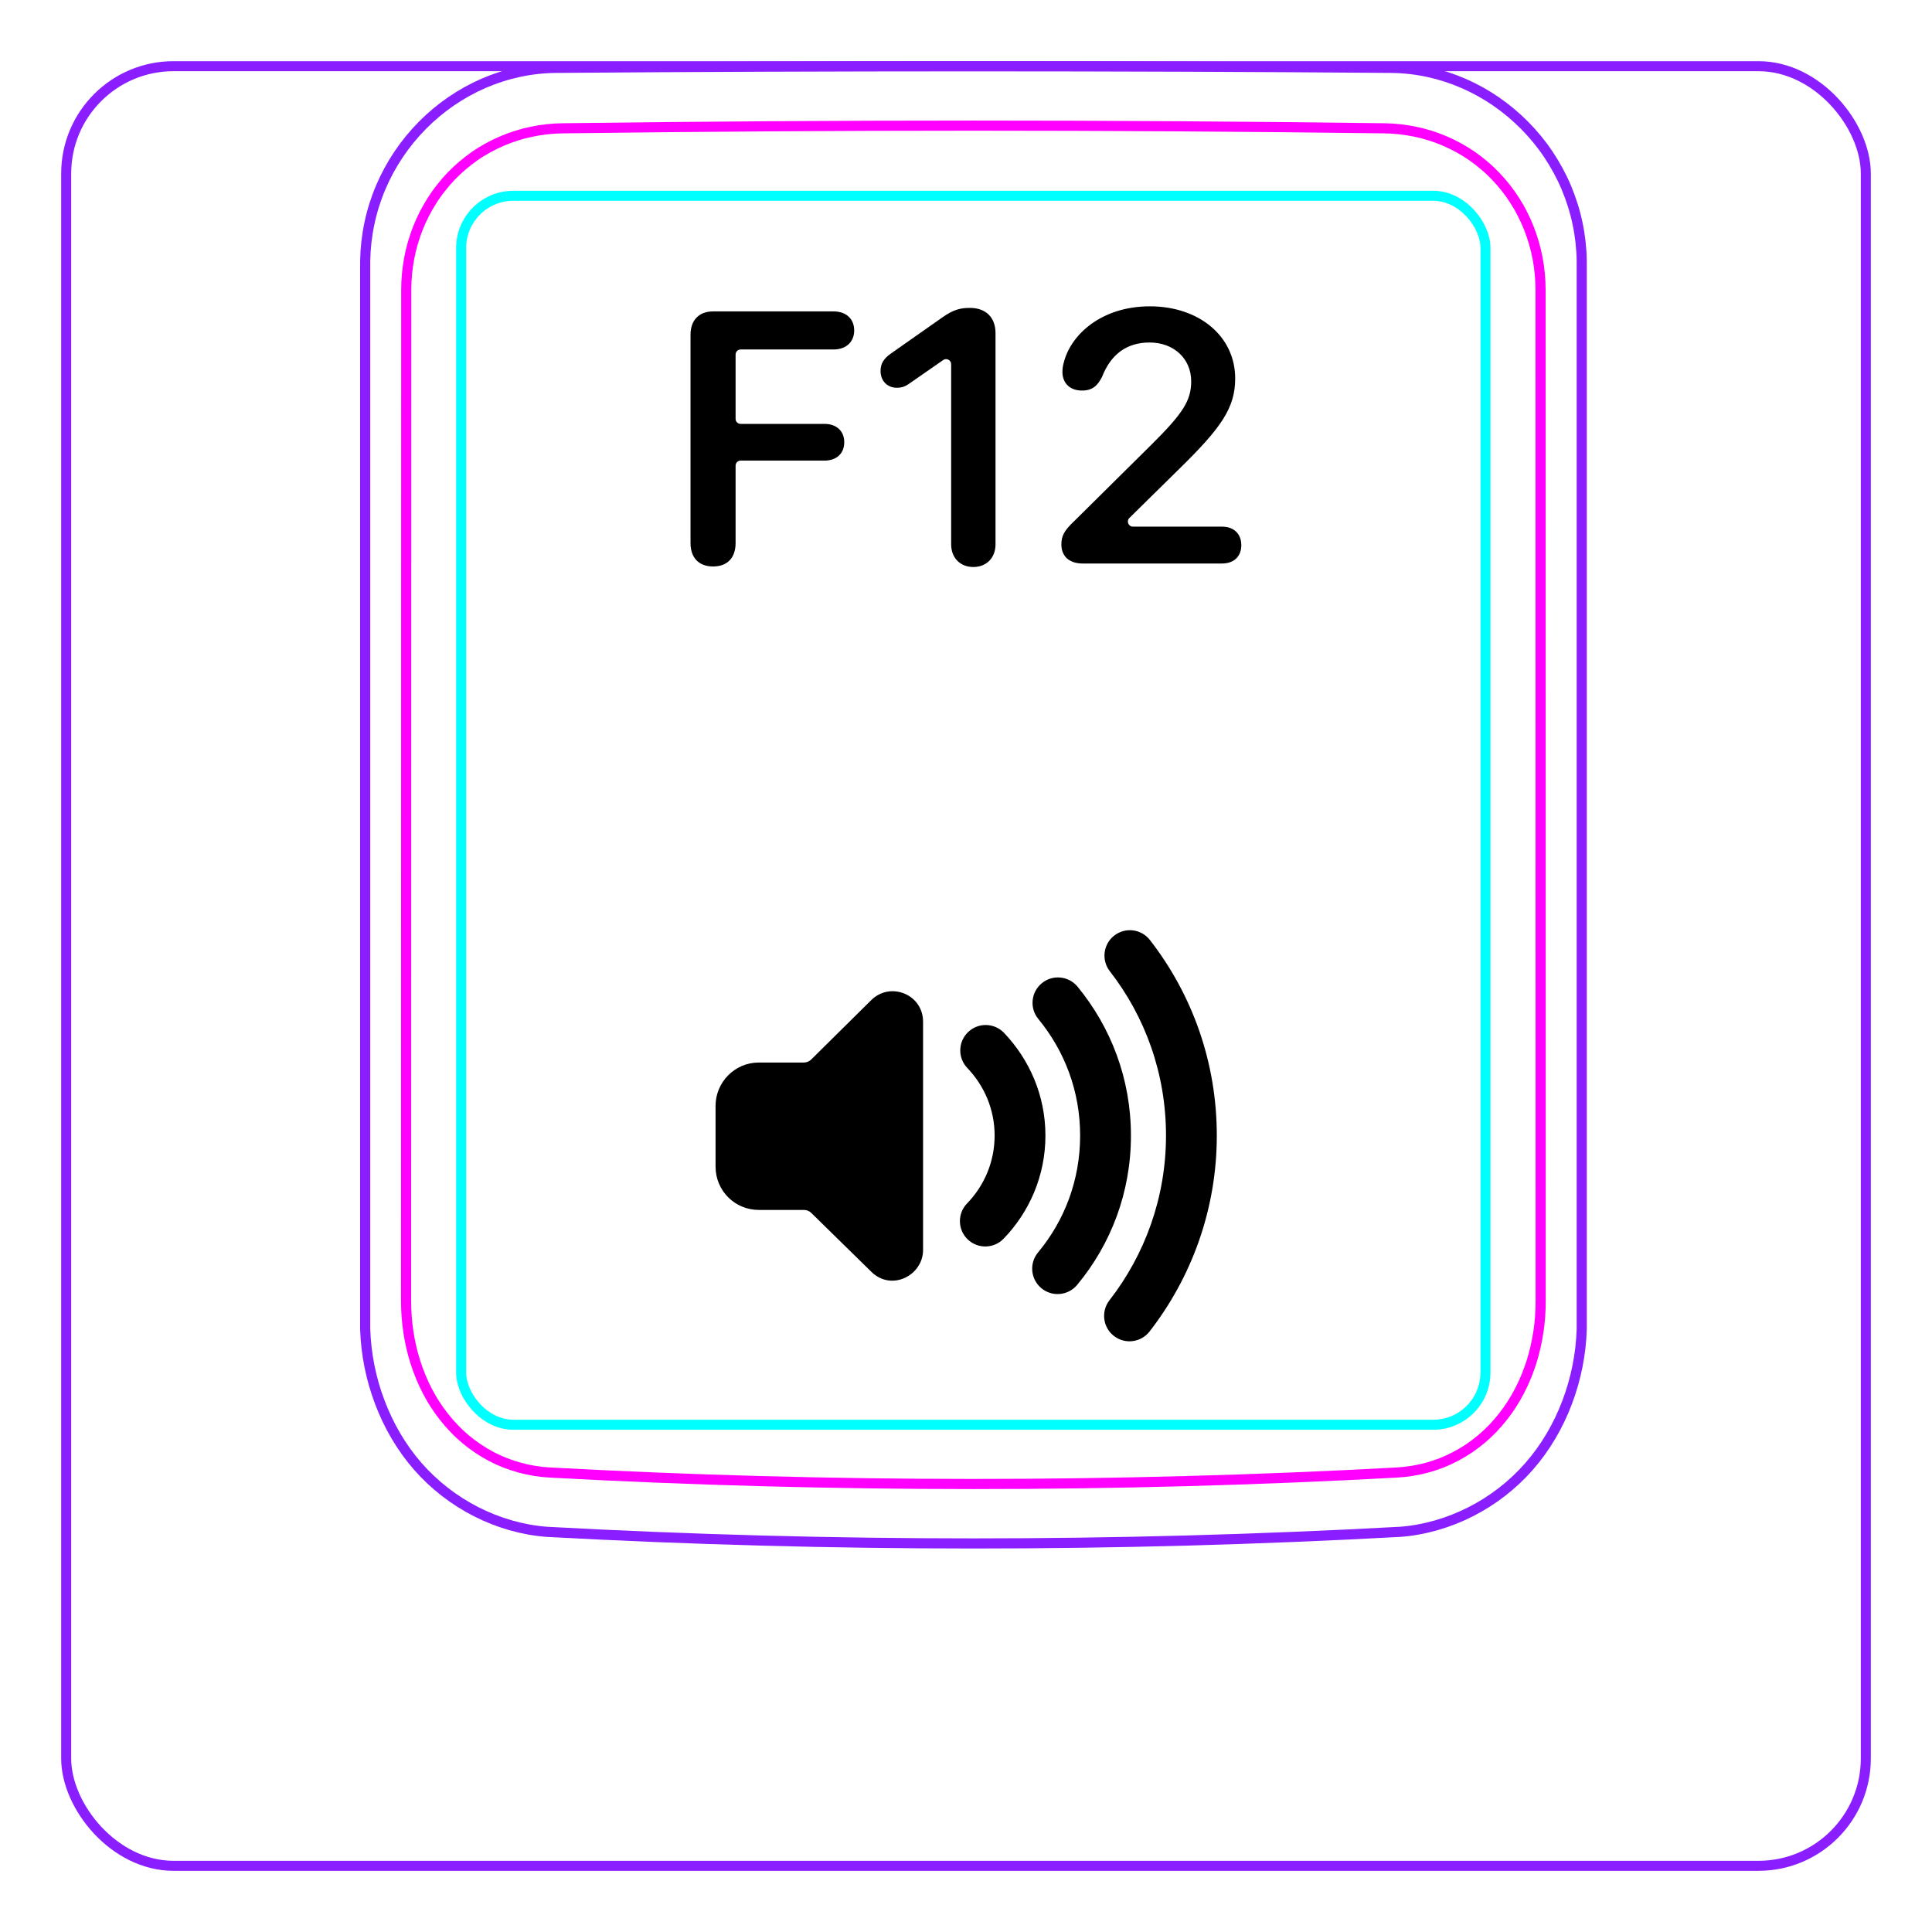<svg width="54" height="54" viewBox="0 0 54 54" fill="none" xmlns="http://www.w3.org/2000/svg">
<rect x="1.85" y="1.85" width="50.3" height="50.3" rx="3" stroke="#8B1EFF" stroke-width="0.28"/>
<path d="M10.207 37.148V7.296C10.213 6.944 10.252 6.591 10.325 6.246C10.397 5.901 10.503 5.564 10.641 5.239C10.914 4.595 11.313 4.001 11.807 3.502C12.296 3.008 12.879 2.606 13.514 2.33C13.832 2.192 14.161 2.086 14.498 2.013C14.835 1.94 15.178 1.901 15.521 1.897C19.417 1.866 23.313 1.851 27.208 1.851C31.105 1.851 35 1.866 38.896 1.897C39.239 1.901 39.583 1.94 39.921 2.013C40.257 2.086 40.587 2.193 40.903 2.33C41.221 2.468 41.525 2.637 41.811 2.833C42.098 3.031 42.366 3.255 42.611 3.502C42.858 3.751 43.081 4.022 43.275 4.312C43.471 4.604 43.64 4.914 43.777 5.238C43.914 5.563 44.021 5.901 44.093 6.246C44.166 6.591 44.205 6.944 44.21 7.296C44.21 7.296 44.21 37.148 44.21 37.148C44.189 37.842 44.051 38.538 43.803 39.193C43.556 39.848 43.198 40.462 42.739 40.986C42.509 41.248 42.255 41.487 41.98 41.7C41.707 41.912 41.414 42.097 41.105 42.254C40.798 42.41 40.477 42.537 40.145 42.632C39.816 42.726 39.477 42.79 39.136 42.815C31.191 43.248 23.227 43.248 15.282 42.815C14.601 42.763 13.926 42.566 13.313 42.255C12.693 41.94 12.135 41.507 11.679 40.987C11.22 40.462 10.863 39.848 10.616 39.193C10.367 38.538 10.229 37.843 10.207 37.148Z" stroke="#8B1EFF" stroke-width="0.283" stroke-miterlimit="10"/>
<rect x="12.889" y="5.472" width="28.63" height="34.35" rx="1.46" stroke="#00FFFF" stroke-width="0.28"/>
<path d="M38.69 3.586C31.076 3.487 23.339 3.487 15.724 3.586C15.432 3.59 15.143 3.621 14.858 3.682C14.787 3.697 14.715 3.713 14.645 3.731C14.575 3.75 14.505 3.77 14.436 3.792C14.298 3.835 14.162 3.885 14.031 3.942C13.898 3.999 13.768 4.062 13.642 4.131C13.578 4.167 13.515 4.204 13.453 4.241C13.391 4.28 13.33 4.319 13.27 4.361C13.032 4.527 12.812 4.715 12.611 4.923C12.51 5.027 12.415 5.137 12.325 5.254C12.279 5.311 12.236 5.37 12.193 5.429C12.151 5.489 12.111 5.548 12.072 5.611C11.915 5.856 11.784 6.115 11.677 6.387C11.651 6.455 11.625 6.523 11.602 6.594C11.578 6.663 11.556 6.734 11.536 6.803C11.495 6.944 11.462 7.086 11.435 7.231C11.382 7.517 11.355 7.807 11.355 8.103C11.353 17.519 11.352 26.937 11.35 36.354C11.35 36.648 11.371 36.938 11.414 37.224C11.436 37.367 11.462 37.509 11.495 37.651C11.511 37.722 11.529 37.791 11.548 37.862C11.567 37.932 11.588 38.003 11.61 38.072C11.699 38.351 11.809 38.62 11.943 38.877C11.977 38.942 12.012 39.005 12.048 39.069C12.084 39.132 12.122 39.194 12.162 39.255C12.241 39.376 12.324 39.494 12.413 39.606C12.502 39.718 12.597 39.828 12.697 39.931C12.747 39.983 12.798 40.034 12.852 40.084C12.905 40.133 12.959 40.181 13.014 40.228C13.236 40.413 13.473 40.572 13.727 40.707C13.79 40.739 13.855 40.772 13.92 40.801C13.986 40.832 14.053 40.859 14.12 40.887C14.254 40.939 14.391 40.984 14.529 41.022C14.805 41.097 15.087 41.143 15.377 41.158C23.219 41.585 31.193 41.585 39.035 41.158C39.327 41.142 39.609 41.096 39.886 41.022C40.023 40.984 40.16 40.939 40.294 40.887C40.361 40.86 40.428 40.832 40.493 40.802C40.559 40.771 40.624 40.739 40.688 40.705C40.944 40.571 41.181 40.411 41.4 40.226C41.511 40.134 41.615 40.035 41.718 39.931C41.767 39.879 41.816 39.825 41.864 39.77C41.911 39.716 41.958 39.66 42.002 39.604C42.181 39.378 42.336 39.137 42.468 38.882C42.535 38.754 42.596 38.623 42.652 38.488C42.679 38.421 42.706 38.353 42.73 38.284C42.757 38.216 42.779 38.147 42.803 38.077C42.889 37.8 42.955 37.517 42.998 37.23C43.01 37.158 43.017 37.085 43.027 37.013C43.035 36.94 43.041 36.867 43.047 36.794C43.057 36.648 43.062 36.501 43.062 36.355C43.061 26.938 43.06 17.52 43.059 8.102C43.058 7.807 43.032 7.514 42.977 7.224C42.95 7.079 42.915 6.936 42.875 6.796C42.834 6.656 42.788 6.518 42.735 6.383C42.681 6.247 42.622 6.114 42.555 5.984C42.522 5.919 42.488 5.854 42.451 5.79C42.414 5.727 42.376 5.664 42.337 5.602C42.18 5.357 42 5.129 41.799 4.92C41.749 4.868 41.698 4.817 41.645 4.767C41.591 4.717 41.538 4.668 41.481 4.621C41.37 4.526 41.254 4.438 41.136 4.356C40.898 4.193 40.646 4.054 40.379 3.94C40.313 3.912 40.245 3.885 40.176 3.859C40.108 3.834 40.039 3.81 39.97 3.789C39.831 3.746 39.692 3.709 39.551 3.68C39.269 3.622 38.983 3.59 38.69 3.586Z" stroke="#FF00FF" stroke-width="0.283" stroke-miterlimit="10" stroke-linecap="round" stroke-linejoin="round"/>
<path fill-rule="evenodd" clip-rule="evenodd" d="M31.144 26.149C31.454 25.908 31.9 25.964 32.141 26.274C33.314 27.784 34.01 29.677 34.01 31.739C34.01 33.804 33.303 35.706 32.131 37.215C31.89 37.525 31.444 37.581 31.134 37.34C30.825 37.1 30.769 36.654 31.009 36.344C31.997 35.073 32.59 33.475 32.59 31.739C32.59 30.002 32.006 28.415 31.019 27.145C30.779 26.835 30.835 26.39 31.144 26.149ZM30.119 27.579C29.869 27.276 29.422 27.232 29.119 27.481C28.816 27.73 28.772 28.177 29.021 28.48C29.752 29.369 30.19 30.491 30.19 31.74C30.19 32.989 29.751 34.119 29.014 35.006C28.763 35.307 28.805 35.755 29.106 36.005C29.407 36.256 29.855 36.215 30.106 35.914C31.049 34.78 31.61 33.331 31.61 31.74C31.61 30.148 31.048 28.71 30.119 27.579ZM28.064 28.87C27.794 28.586 27.345 28.575 27.061 28.845C26.776 29.116 26.765 29.565 27.036 29.849C27.509 30.346 27.8 31.004 27.8 31.739C27.8 32.476 27.508 33.142 27.03 33.636C26.757 33.918 26.764 34.367 27.046 34.64C27.328 34.912 27.777 34.905 28.05 34.623C28.772 33.877 29.22 32.863 29.22 31.739C29.22 30.615 28.771 29.613 28.064 28.87ZM25.8 28.558C25.8 27.788 24.881 27.426 24.35 27.955L22.673 29.614C22.618 29.668 22.545 29.698 22.469 29.698H21.21C20.529 29.698 20 30.256 20 30.908V32.608C20 33.28 20.538 33.818 21.21 33.818H22.472C22.548 33.818 22.62 33.848 22.675 33.901L24.351 35.544C24.921 36.108 25.8 35.644 25.8 34.938V28.558Z" fill="black"/>
<path d="M19.93 15.833C19.539 15.833 19.3 15.594 19.3 15.179V9.358C19.3 8.948 19.539 8.704 19.93 8.704H23.299C23.646 8.704 23.875 8.909 23.875 9.236C23.875 9.563 23.641 9.768 23.299 9.768H20.702C20.623 9.768 20.56 9.832 20.56 9.91V11.707C20.56 11.785 20.623 11.848 20.702 11.848H23.045C23.377 11.848 23.597 12.044 23.597 12.361C23.597 12.679 23.377 12.874 23.045 12.874H20.702C20.623 12.874 20.56 12.937 20.56 13.016V15.179C20.56 15.594 20.326 15.833 19.93 15.833V15.833Z" fill="black"/>
<path d="M27.205 15.848C26.839 15.848 26.585 15.594 26.585 15.213V10.179C26.585 10.065 26.456 9.997 26.363 10.063L25.423 10.716C25.301 10.804 25.203 10.838 25.067 10.838C24.803 10.838 24.612 10.648 24.612 10.369C24.612 10.174 24.691 10.027 24.901 9.881L26.341 8.87C26.653 8.65 26.849 8.606 27.112 8.606C27.557 8.606 27.825 8.875 27.825 9.31V15.213C27.825 15.594 27.571 15.848 27.205 15.848V15.848Z" fill="black"/>
<path d="M30.262 15.75C29.871 15.75 29.666 15.535 29.666 15.218C29.666 14.974 29.749 14.827 30.017 14.573L32.171 12.44C33.069 11.551 33.294 11.194 33.294 10.657C33.294 10.027 32.81 9.573 32.132 9.573C31.497 9.573 31.053 9.896 30.804 10.53C30.677 10.784 30.53 10.916 30.242 10.916C29.9 10.916 29.695 10.706 29.695 10.393C29.695 10.301 29.71 10.213 29.734 10.13C29.925 9.368 30.769 8.562 32.141 8.562C33.514 8.562 34.524 9.398 34.524 10.579C34.524 11.404 34.129 11.961 32.962 13.104L31.567 14.477C31.477 14.566 31.54 14.72 31.667 14.72H34.158C34.49 14.72 34.695 14.925 34.695 15.237C34.695 15.55 34.49 15.75 34.158 15.75H30.262Z" fill="black"/>
</svg>
